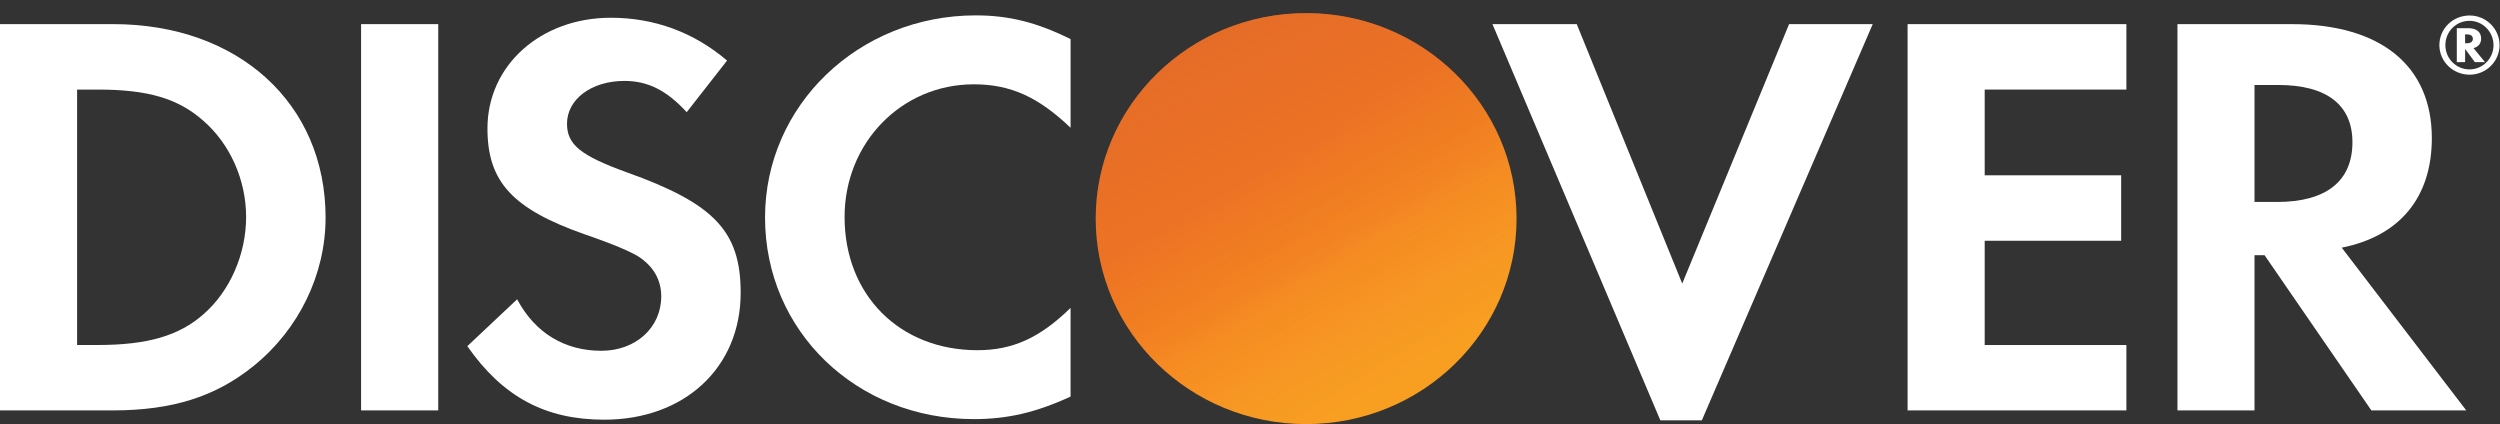<svg width="112" height="19" viewBox="0 0 112 19" fill="none" xmlns="http://www.w3.org/2000/svg">
<rect x="0" y="0" width="112" height="19" fill="#333333" stroke="none"/>
<path d="M5.074 1.081H0V18.386H5.047C7.73 18.386 9.668 17.767 11.369 16.388C13.391 14.754 14.586 12.292 14.586 9.745C14.587 4.639 10.679 1.081 5.074 1.081ZM9.112 14.081C8.025 15.038 6.615 15.456 4.382 15.456H3.454V4.013H4.382C6.615 4.013 7.97 4.403 9.112 5.412C10.307 6.452 11.026 8.063 11.026 9.72C11.026 11.382 10.307 13.042 9.112 14.081Z" fill="white"/>
<path d="M19.633 1.081H16.177V18.386H19.633V1.081Z" fill="white"/>
<path d="M28.085 7.722C26.011 6.972 25.402 6.478 25.402 5.543C25.402 4.453 26.487 3.625 27.977 3.625C29.012 3.625 29.863 4.041 30.764 5.026L32.572 2.714C31.086 1.444 29.308 0.795 27.365 0.795C24.23 0.795 21.838 2.921 21.838 5.754C21.838 8.138 22.952 9.358 26.198 10.499C27.552 10.965 28.24 11.275 28.588 11.484C29.278 11.925 29.624 12.548 29.624 13.275C29.624 14.677 28.483 15.715 26.94 15.715C25.292 15.715 23.964 14.91 23.168 13.408L20.936 15.508C22.528 17.79 24.441 18.802 27.071 18.802C30.662 18.802 33.182 16.47 33.182 13.12C33.182 10.371 32.017 9.126 28.085 7.722Z" fill="white"/>
<path d="M34.274 9.745C34.274 14.832 38.365 18.776 43.628 18.776C45.116 18.776 46.39 18.49 47.961 17.767V13.794C46.579 15.145 45.355 15.689 43.789 15.689C40.308 15.689 37.837 13.224 37.837 9.72C37.837 6.398 40.386 3.777 43.628 3.777C45.277 3.777 46.525 4.351 47.962 5.724V1.752C46.445 1 45.197 0.689 43.71 0.689C38.472 0.69 34.274 4.714 34.274 9.745Z" fill="white"/>
<path d="M75.364 12.704L70.638 1.081H66.862L74.383 18.83H76.243L83.898 1.081H80.151L75.364 12.704Z" fill="white"/>
<path d="M85.46 18.386H95.262V15.457H88.914V10.786H95.028V7.854H88.914V4.013H95.262V1.081H85.46V18.386Z" fill="white"/>
<path d="M108.946 6.19C108.946 2.95 106.661 1.081 102.675 1.081H97.55V18.386H101.002V11.434H101.453L106.237 18.386H110.488L104.909 11.095C107.512 10.579 108.946 8.839 108.946 6.19ZM102.012 9.048H101.002V3.807H102.067C104.219 3.807 105.389 4.688 105.389 6.372C105.389 8.111 104.219 9.048 102.012 9.048Z" fill="white"/>
<path d="M58.514 18.999C63.721 18.999 67.941 14.878 67.941 9.794C67.941 4.709 63.721 0.588 58.514 0.588C53.308 0.588 49.088 4.709 49.088 9.794C49.088 14.878 53.308 18.999 58.514 18.999Z" fill="url(#paint0_linear_85_5885)"/>
<path opacity="0.65" d="M58.514 18.999C63.721 18.999 67.941 14.878 67.941 9.794C67.941 4.709 63.721 0.588 58.514 0.588C53.308 0.588 49.088 4.709 49.088 9.794C49.088 14.878 53.308 18.999 58.514 18.999Z" fill="url(#paint1_linear_85_5885)"/>
<path d="M111.155 1.731C111.155 1.428 110.941 1.262 110.566 1.262H110.065V2.783H110.437V2.193L110.873 2.783H111.327L110.814 2.156C111.034 2.098 111.155 1.942 111.155 1.731ZM110.5 1.939H110.437V1.541H110.504C110.688 1.541 110.784 1.606 110.784 1.737C110.784 1.871 110.687 1.939 110.5 1.939Z" fill="white"/>
<path d="M110.641 0.694C109.884 0.694 109.284 1.283 109.284 2.02C109.284 2.756 109.891 3.346 110.641 3.346C111.377 3.346 111.981 2.75 111.981 2.02C111.981 1.293 111.377 0.694 110.641 0.694ZM110.635 3.109C110.04 3.109 109.553 2.626 109.553 2.022C109.553 1.416 110.033 0.933 110.635 0.933C111.227 0.933 111.71 1.427 111.71 2.022C111.71 2.62 111.228 3.109 110.635 3.109Z" fill="white"/>
<defs>
<linearGradient id="paint0_linear_85_5885" x1="63.34" y1="17.171" x2="57.03" y2="7.056" gradientUnits="userSpaceOnUse">
<stop stop-color="#F89F21"/>
<stop offset="0.25" stop-color="#F79A23"/>
<stop offset="0.533" stop-color="#F78E22"/>
<stop offset="0.62" stop-color="#F68721"/>
<stop offset="0.723" stop-color="#F48220"/>
<stop offset="1" stop-color="#F27623"/>
</linearGradient>
<linearGradient id="paint1_linear_85_5885" x1="62.309" y1="17.036" x2="53.123" y2="-1.349" gradientUnits="userSpaceOnUse">
<stop stop-color="#F68721" stop-opacity="0"/>
<stop offset="0.359" stop-color="#E27027" stop-opacity="0.27"/>
<stop offset="0.703" stop-color="#D4612C" stop-opacity="0.53"/>
<stop offset="0.982" stop-color="#D15D2D" stop-opacity="0.74"/>
</linearGradient>
</defs>
</svg>
